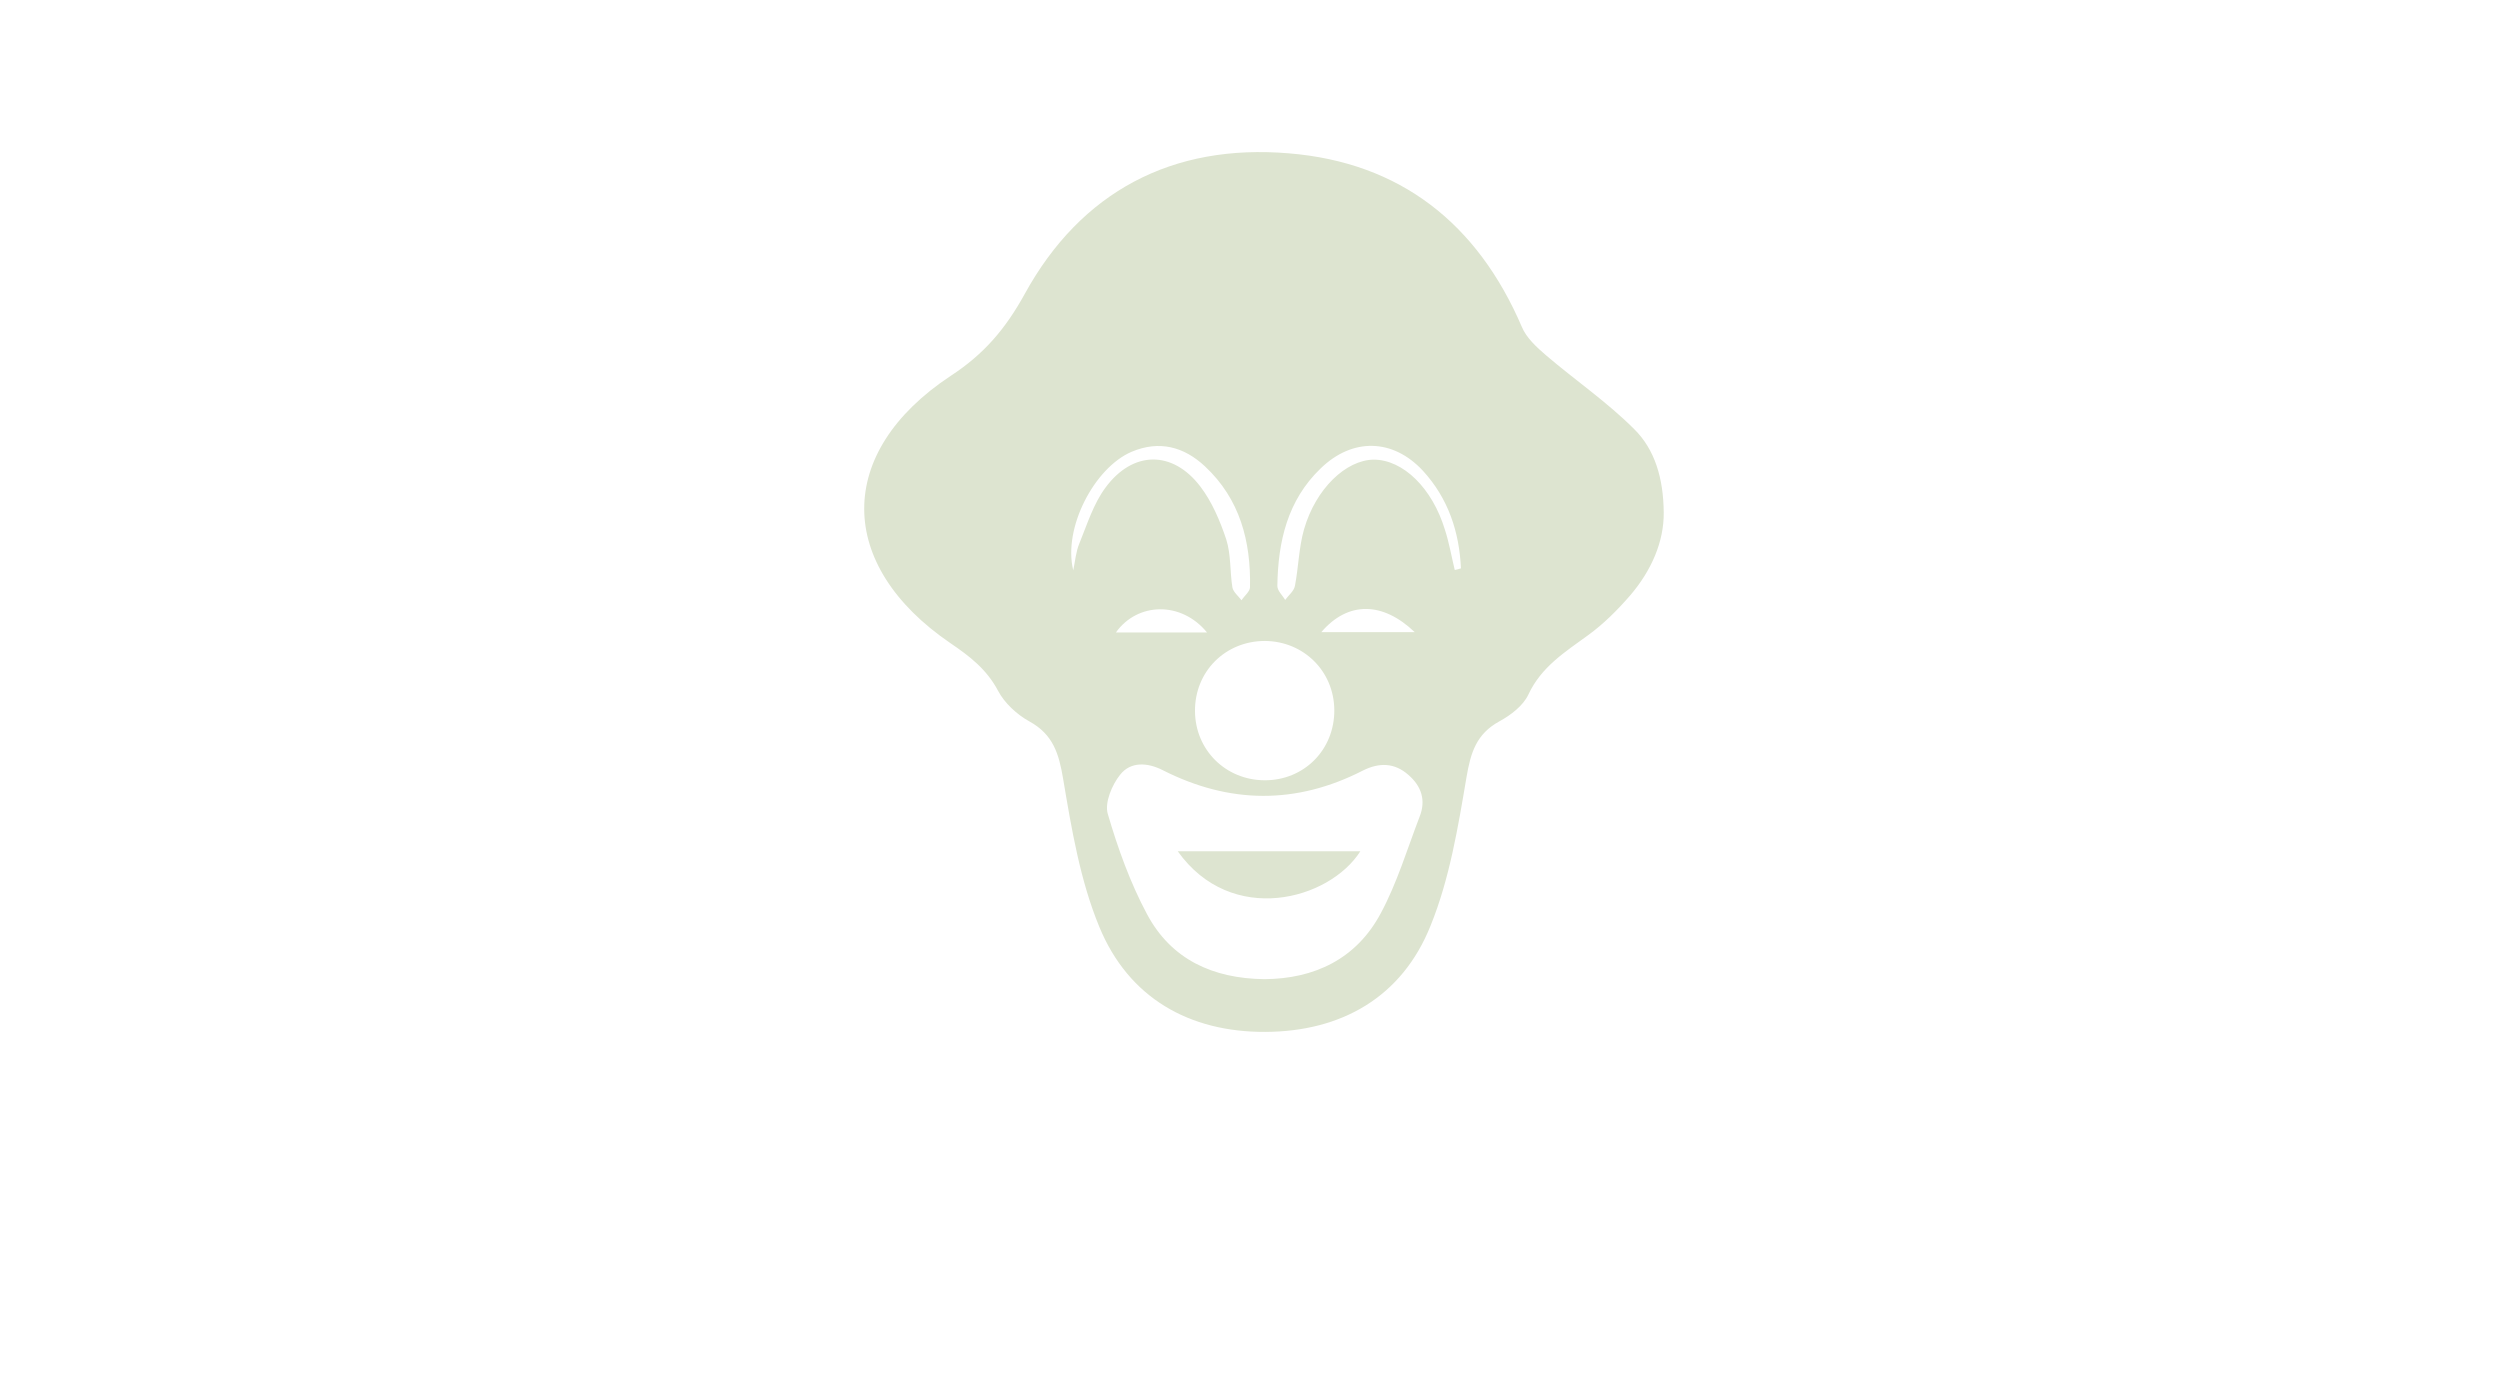 <svg version="1.1" id="Layer_1" xmlns="http://www.w3.org/2000/svg" xmlns:xlink="http://www.w3.org/1999/xlink" viewBox="0 0 768 430" xml:space="preserve">
<path fill="#DDE4D0" d="M502,131.8c-8.3-8.3-18.1-15-27-22.6c-2.9-2.5-6.1-5.4-7.5-8.8c-13.6-31.7-37.3-50.5-71.6-53.3
	c-35.7-3-63.8,11.7-81.101,43.2c-5.9,10.7-12.5,18.5-22.8,25.2c-35.5,23.5-35.2,58.1,0,82.1c5.9,4,11.1,8,14.6,14.601
	c2,3.8,5.8,7.3,9.6,9.399c7.3,4,9.1,9.9,10.4,17.7c2.6,15.4,5.2,31.101,11.1,45.4c9,21.899,27.7,32.399,51,32.3
	c23.3-0.1,42-10.6,50.8-32.7c5.8-14.3,8.4-30.1,11-45.5c1.3-7.6,3-13.3,10.1-17.2c3.5-1.899,7.301-4.8,8.9-8.199
	c4-8.601,11.3-13.101,18.4-18.301c4.699-3.399,9-7.699,12.899-12.199c6.5-7.601,10.4-16.5,10.3-25.5C511,147,508.4,138.1,502,131.8z
	 M446.9,175.1c-1-4.1-1.7-8.3-3-12.3c-3.9-12.9-12.9-21.6-21.9-21.6c-8.5,0.1-17.8,8.9-21.4,21.4c-1.6,5.6-1.699,11.7-2.8,17.4
	c-0.3,1.6-2,2.9-3,4.3c-0.8-1.399-2.399-2.8-2.399-4.3c0.199-13.6,3.1-26.3,13.3-36.1c9.8-9.5,22.2-9.2,31.399,0.7
	c7.801,8.5,11.2,18.8,11.7,30C448.2,174.8,447.5,175,446.9,175.1z M436.1,250.9c-3.8,9.899-6.899,20.3-11.899,29.6
	c-7.5,14.1-20.4,20.2-35.8,20.3c-15.9-0.2-28.601-6.1-36-19.899c-5.2-9.7-9-20.301-12.1-30.9c-1-3.4,1.3-8.9,3.8-12
	c3.2-4.1,8.4-3.8,13.1-1.4c20.5,10.4,41,10.601,61.5,0.101c5-2.5,9.7-2.4,13.899,1.3C436.7,241.5,438.1,245.9,436.1,250.9z
	 M347.6,138.8c8.5-3.6,16.1-1.6,22.6,4.5c10.7,10,14.1,23,13.8,37.1c0,1.3-1.7,2.6-2.6,4c-1-1.301-2.5-2.5-2.8-3.9
	c-0.8-4.9-0.4-10.1-1.9-14.8c-1.9-5.7-4.4-11.6-8-16.3c-8.5-11.1-20.7-11-29.1,0.4c-3.7,5-5.6,11.2-8,17.1c-1.1,2.6-1.3,5.5-1.9,8.3
	C326.5,162.2,336.2,143.7,347.6,138.8z M409.9,218.1c0.1,12.2-9.301,21.7-21.5,21.601c-11.9-0.101-21.2-9.3-21.3-21.2
	c-0.1-12.2,9.3-21.6,21.5-21.6C400.5,197,409.8,206.2,409.9,218.1z M405.9,194.2c8.199-9.601,18.899-9.4,28.699,0
	C425,194.2,415.9,194.2,405.9,194.2z M342.8,194.3c6.6-9.3,20.1-9.7,28,0C360.9,194.3,351.9,194.3,342.8,194.3z M417.9,261.5
	c-15.9,0-39.5,0-56.101,0C378.3,284.7,408.4,276.5,417.9,261.5z"/>
</svg>
